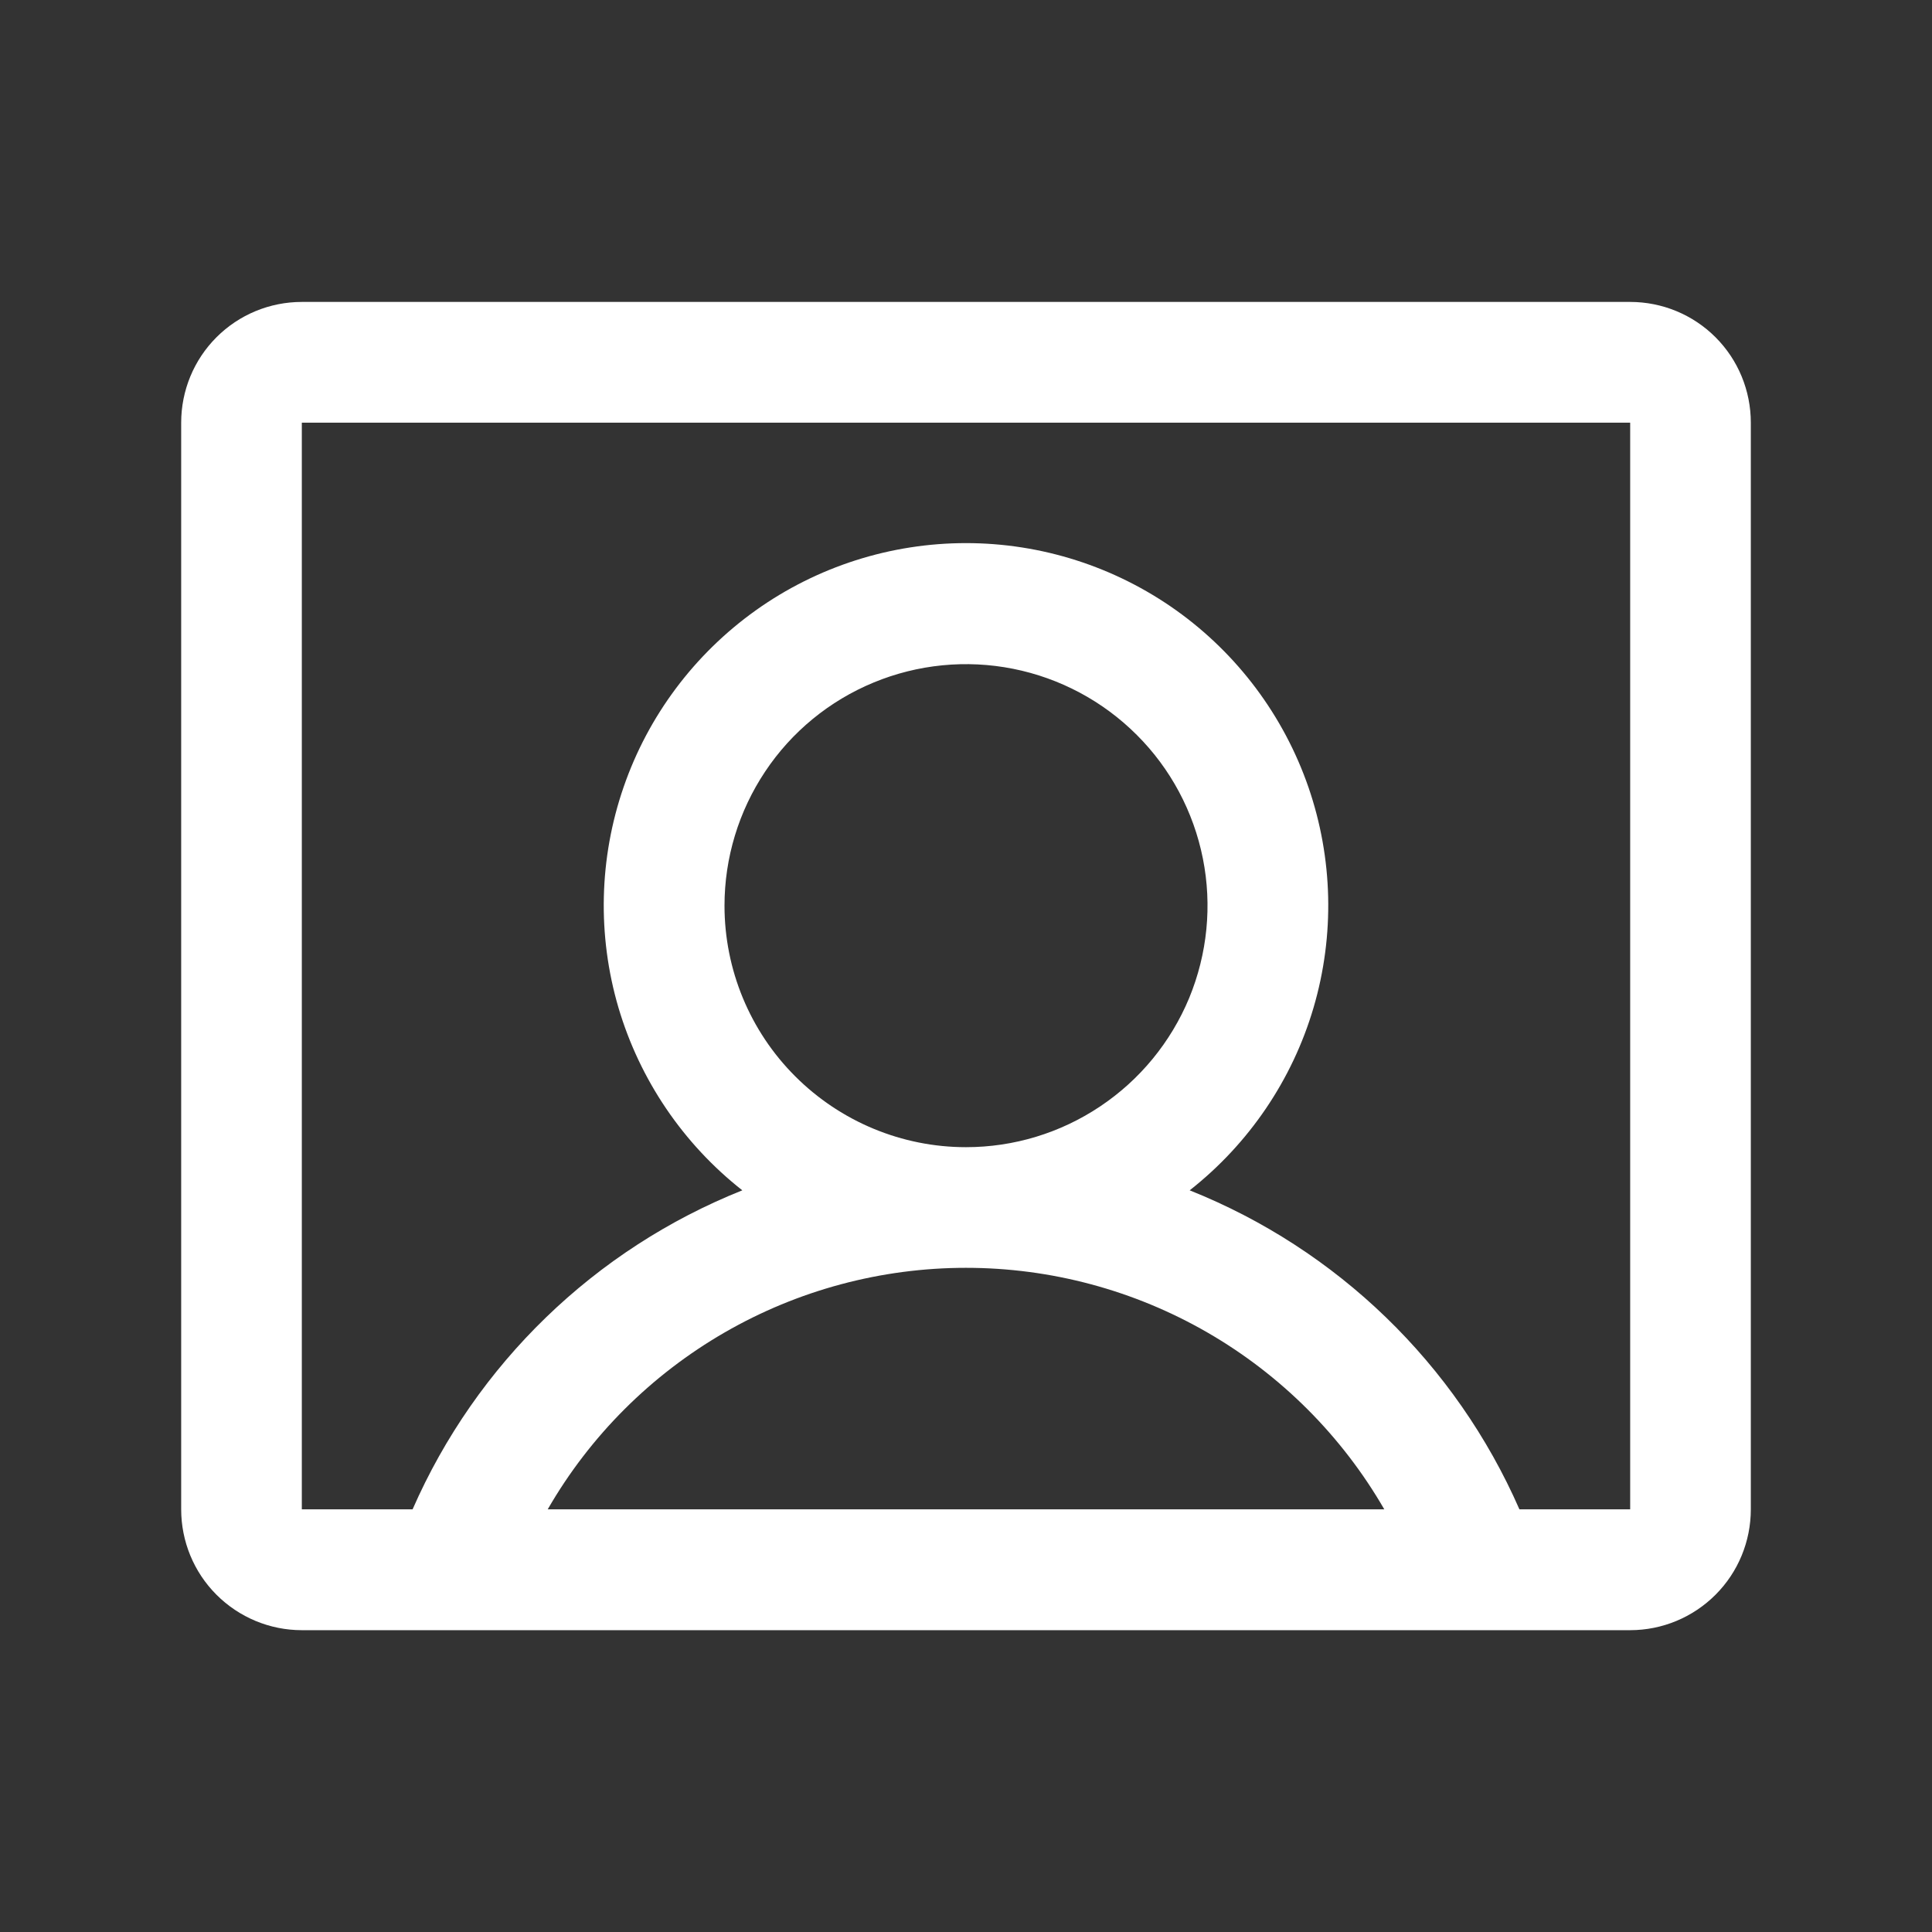 <svg width="18" height="18" viewBox="0 0 18 18" fill="none" xmlns="http://www.w3.org/2000/svg">
<rect x="0" y="0" width="18" height="18" fill="#333333" stroke="none"/>
<path d="M15.188 2.813H2.812C2.514 2.813 2.228 2.931 2.017 3.142C1.806 3.353 1.688 3.639 1.688 3.938V14.062C1.688 14.361 1.806 14.647 2.017 14.858C2.228 15.069 2.514 15.188 2.812 15.188H15.188C15.486 15.188 15.772 15.069 15.983 14.858C16.194 14.647 16.312 14.361 16.312 14.062V3.938C16.312 3.639 16.194 3.353 15.983 3.142C15.772 2.931 15.486 2.813 15.188 2.813ZM6.75 8.438C6.75 7.993 6.882 7.558 7.129 7.188C7.376 6.817 7.728 6.529 8.139 6.359C8.55 6.189 9.002 6.144 9.439 6.231C9.875 6.318 10.276 6.532 10.591 6.847C10.906 7.161 11.12 7.562 11.207 7.999C11.294 8.435 11.249 8.887 11.079 9.299C10.908 9.71 10.62 10.061 10.25 10.308C9.88 10.556 9.445 10.688 9 10.688C8.403 10.688 7.831 10.45 7.409 10.028C6.987 9.607 6.75 9.034 6.75 8.438ZM5.103 14.062C5.497 13.378 6.066 12.81 6.75 12.415C7.434 12.02 8.21 11.812 9 11.812C9.79 11.812 10.566 12.02 11.25 12.415C11.934 12.81 12.502 13.378 12.897 14.062H5.103ZM15.188 14.062H14.156C13.562 12.707 12.459 11.639 11.084 11.09C11.636 10.656 12.04 10.061 12.238 9.388C12.436 8.714 12.419 7.996 12.19 7.333C11.96 6.669 11.53 6.094 10.958 5.686C10.386 5.279 9.702 5.06 9 5.06C8.298 5.06 7.613 5.279 7.042 5.686C6.47 6.094 6.039 6.669 5.81 7.333C5.581 7.996 5.564 8.714 5.762 9.388C5.961 10.061 6.364 10.656 6.916 11.09C5.541 11.639 4.438 12.707 3.844 14.062H2.812V3.938H15.188V14.062Z" fill="white"/>
</svg>
